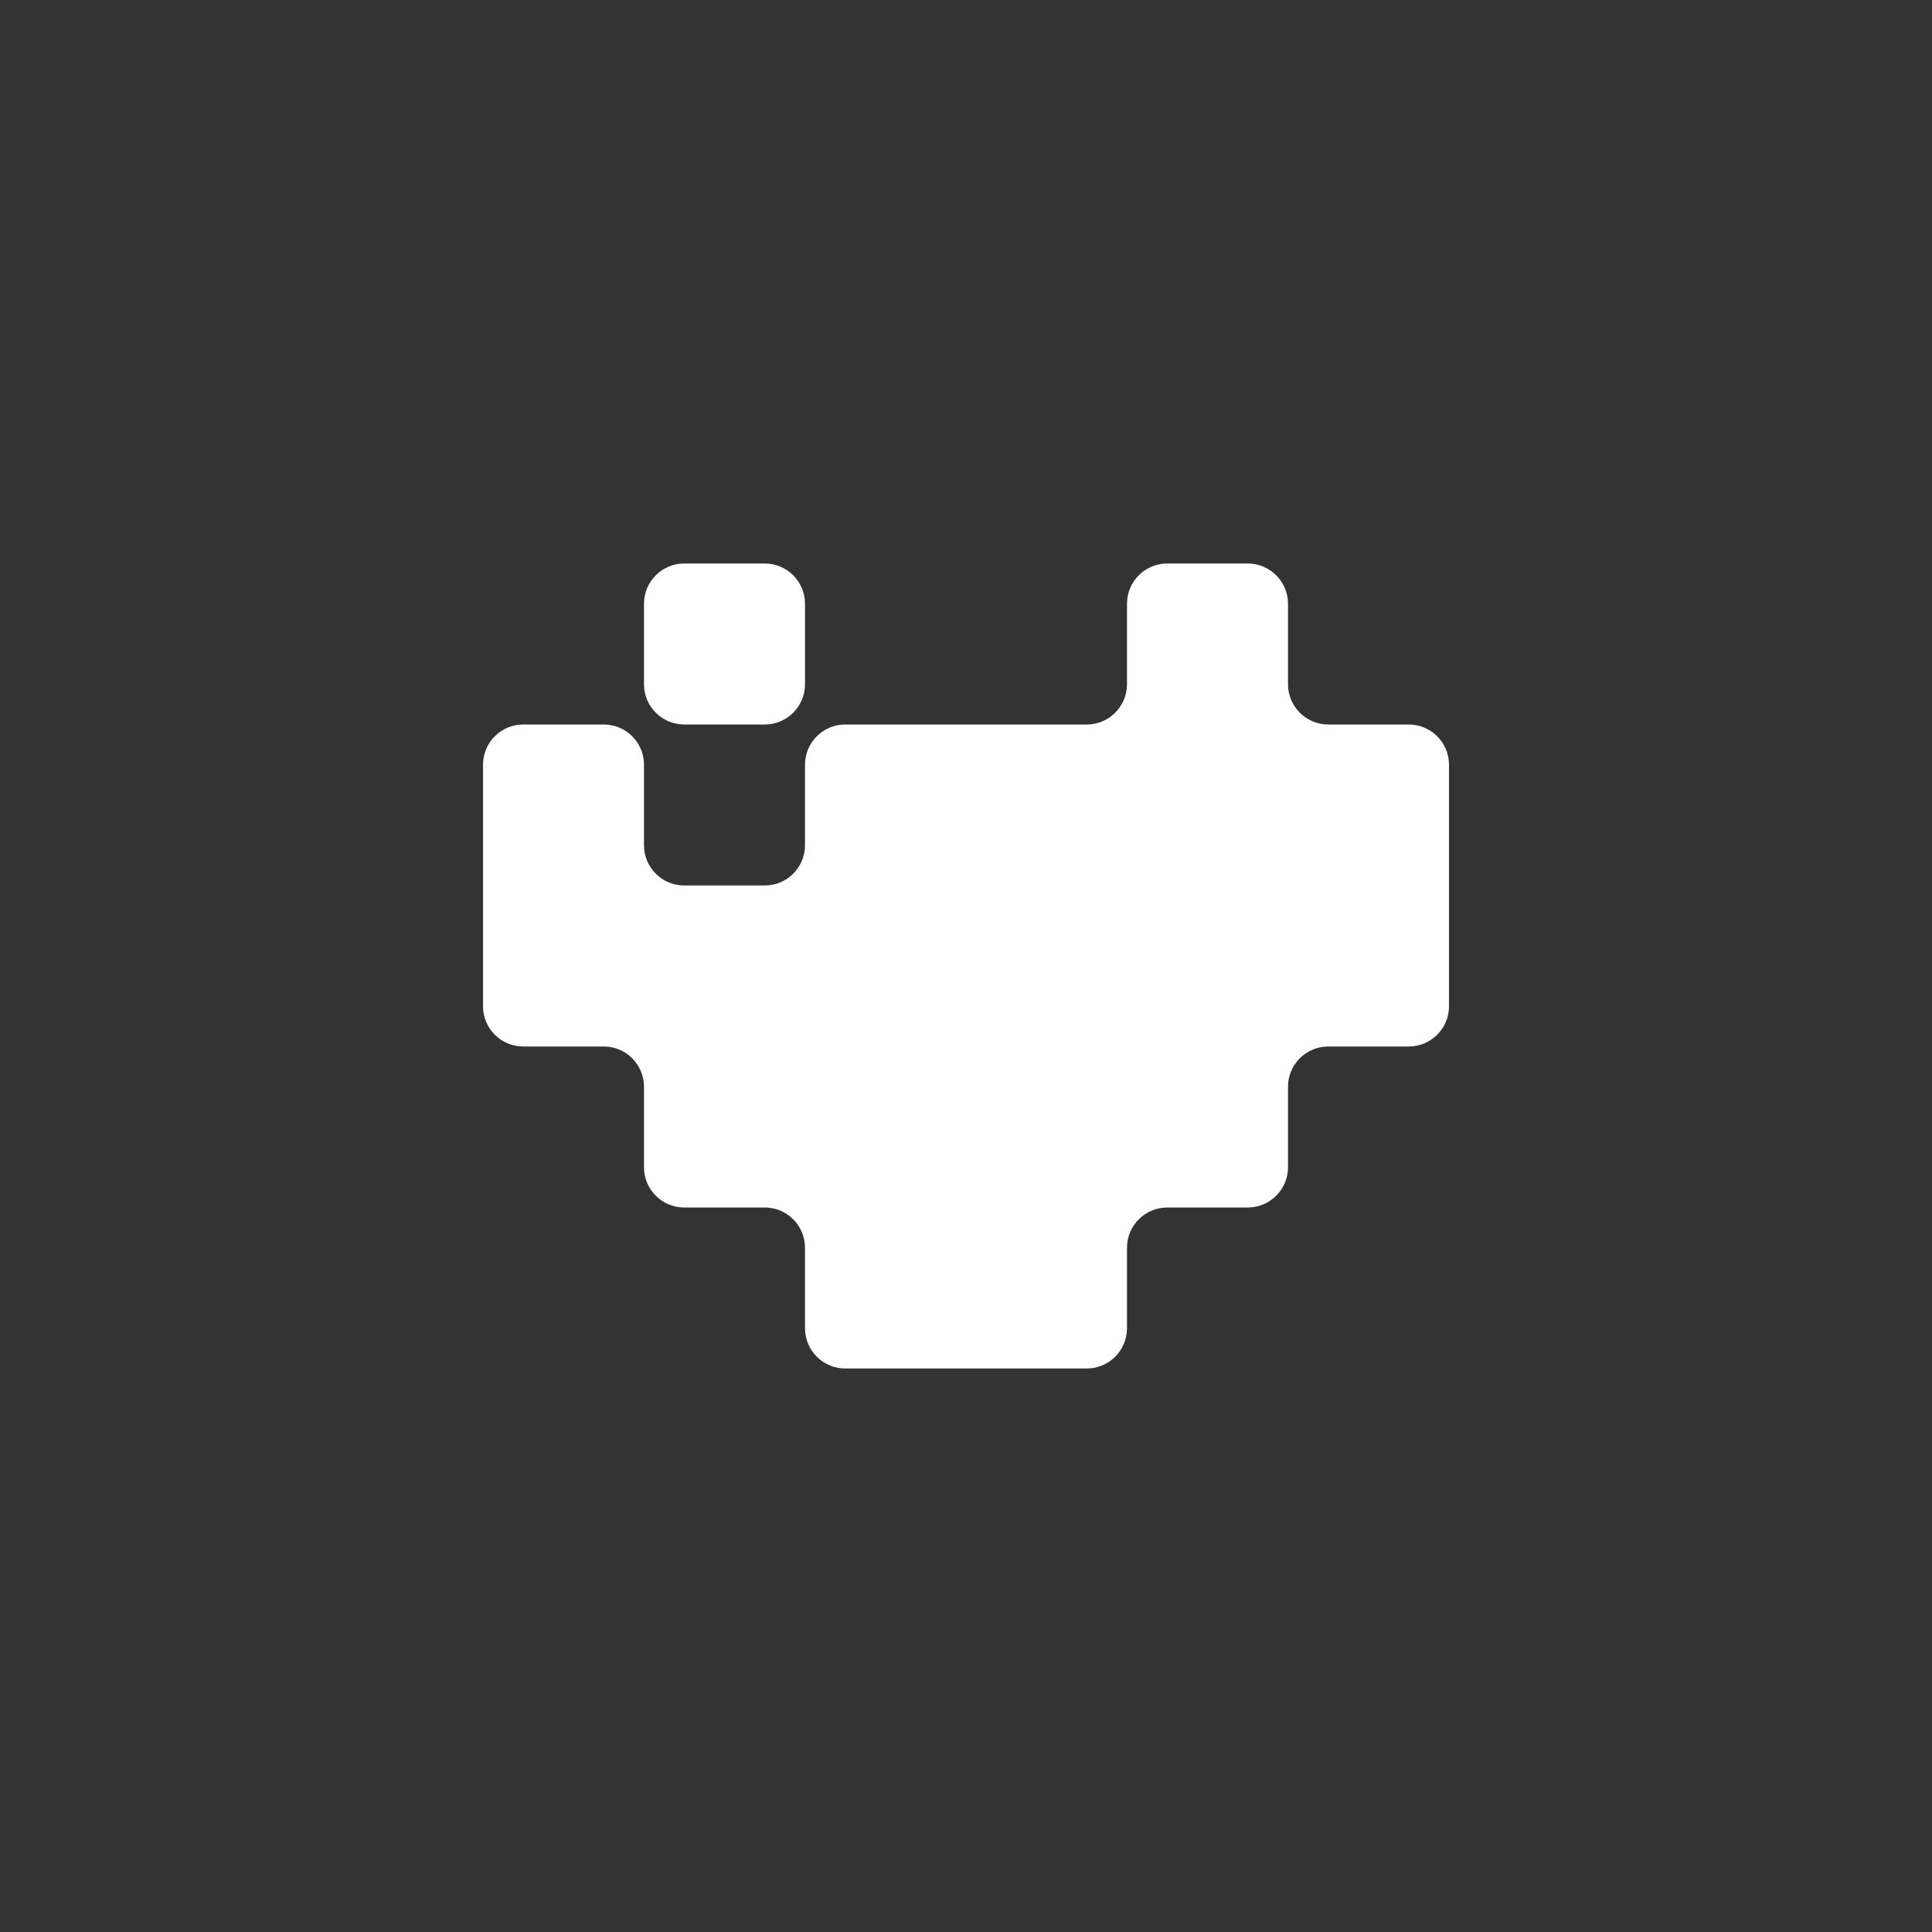 <svg width="24" height="24" viewBox="0 0 24 24" fill="none" xmlns="http://www.w3.org/2000/svg">
<rect x="0" y="0" width="24" height="24" fill="#333333" stroke="none"/>
<path fill-rule="evenodd" clip-rule="evenodd" d="M9 7H8.5C8.224 7 8 7.224 8 7.5V8V8.5C8 8.776 8.224 9 8.5 9H9H9.5C9.776 9 10 8.776 10 8.5V8V7.5C10 7.224 9.776 7 9.5 7H9Z" fill="white"/>
<path fill-rule="evenodd" clip-rule="evenodd" d="M16 7.5C16 7.224 15.776 7 15.5 7H15H14.5C14.224 7 14 7.224 14 7.5V8V8.5C14 8.776 13.776 9 13.5 9H13H12H11H10.5C10.224 9 10 9.224 10 9.5V10V10.5C10 10.776 9.776 11 9.5 11H9H8.5C8.224 11 8 10.776 8 10.5V10V9.5C8 9.224 7.776 9 7.5 9H7H6.5C6.224 9 6 9.224 6 9.5V10V11V12V12.5C6 12.776 6.224 13 6.5 13H7H7.5C7.776 13 8 13.224 8 13.5V14V14.5C8 14.776 8.224 15 8.5 15H9H9.5C9.776 15 10 15.224 10 15.5V16V16.5C10 16.776 10.224 17 10.5 17H11H12H13H13.5C13.776 17 14 16.776 14 16.5V16V15.5C14 15.224 14.224 15 14.5 15H15H15.5C15.776 15 16 14.776 16 14.5V14V13.5C16 13.224 16.224 13 16.5 13H17H17.5C17.776 13 18 12.776 18 12.5V12V11V10V9.5C18 9.224 17.776 9 17.5 9H17H16.5C16.224 9 16 8.776 16 8.5V8V7.5Z" fill="white"/>
</svg>

